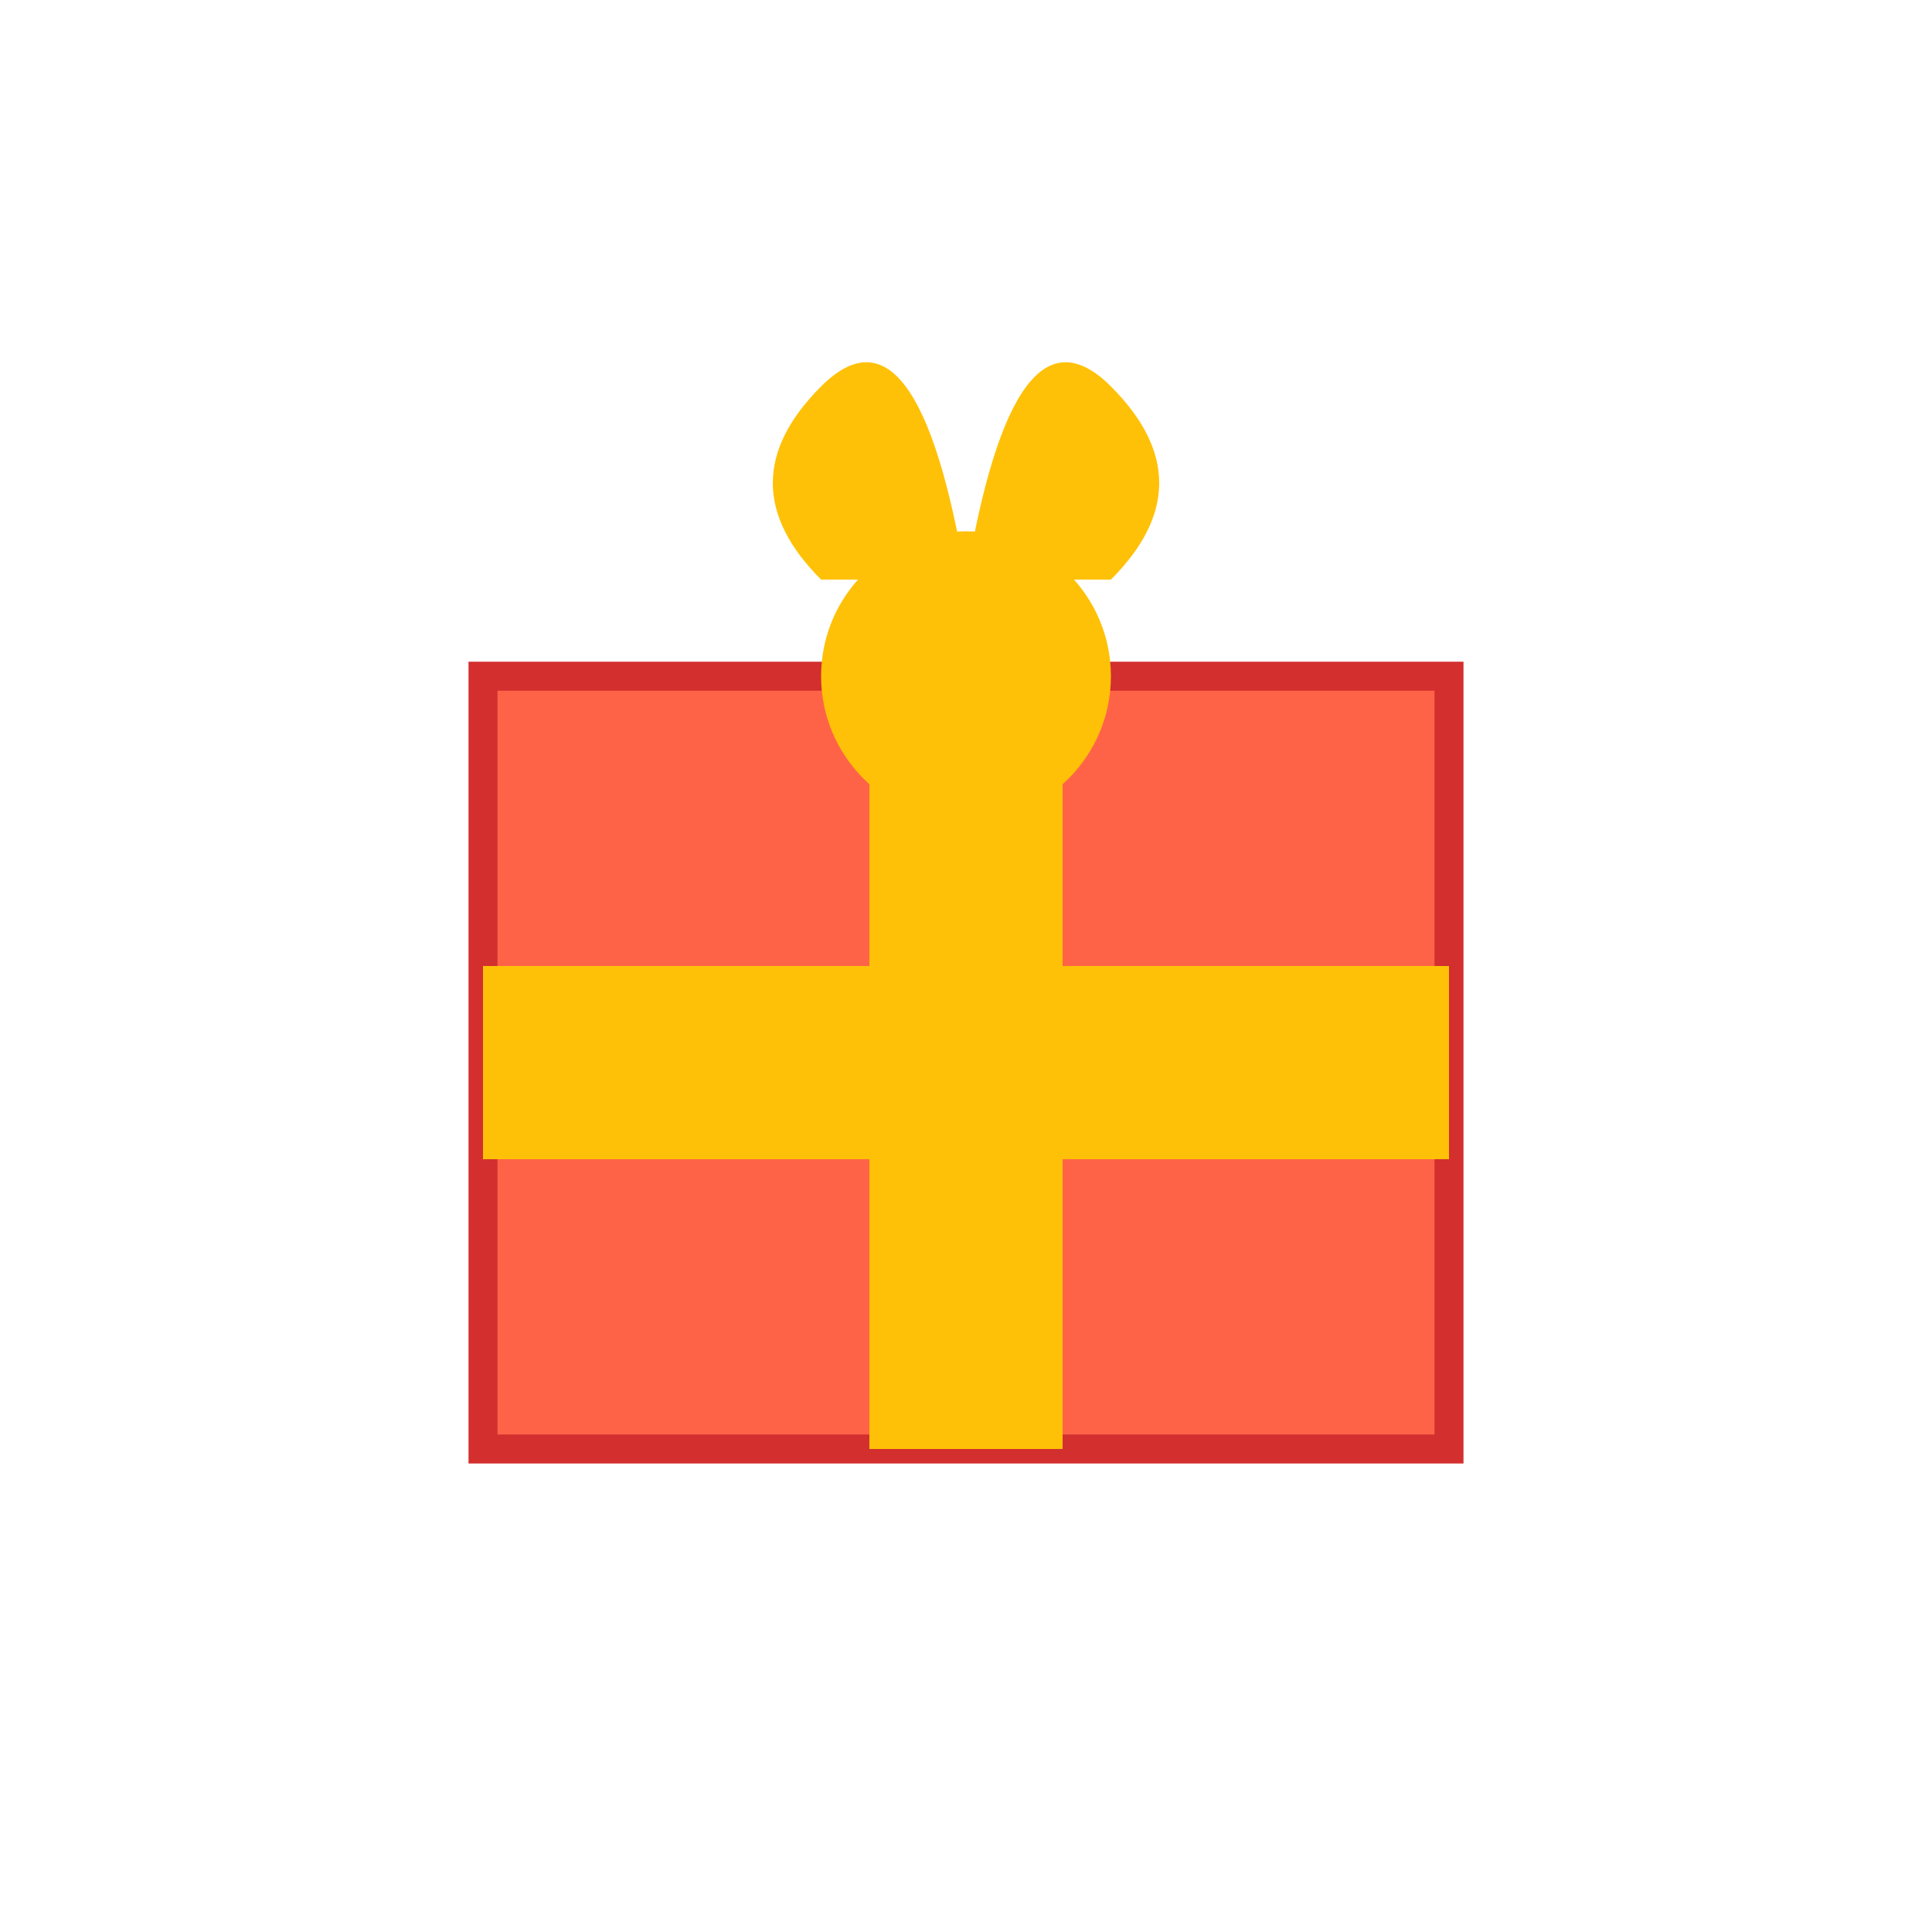 <svg xmlns="http://www.w3.org/2000/svg" width="200" height="200" viewBox="0 0 200 200">
  <!-- Present Box -->
  <rect x="50" y="70" width="100" height="80" fill="#ff6347" stroke="#d32f2f" stroke-width="3" />
  <!-- Ribbon Horizontal -->
  <rect x="50" y="100" width="100" height="20" fill="#ffc107" />
  <!-- Ribbon Vertical -->
  <rect x="90" y="70" width="20" height="80" fill="#ffc107" />
  <!-- Bow -->
  <circle cx="100" cy="70" r="15" fill="#ffc107" />
  <path d="M85 60 Q75 50, 85 40 T100 60 Z" fill="#ffc107" />
  <path d="M115 60 Q125 50, 115 40 T100 60 Z" fill="#ffc107" />
</svg>
